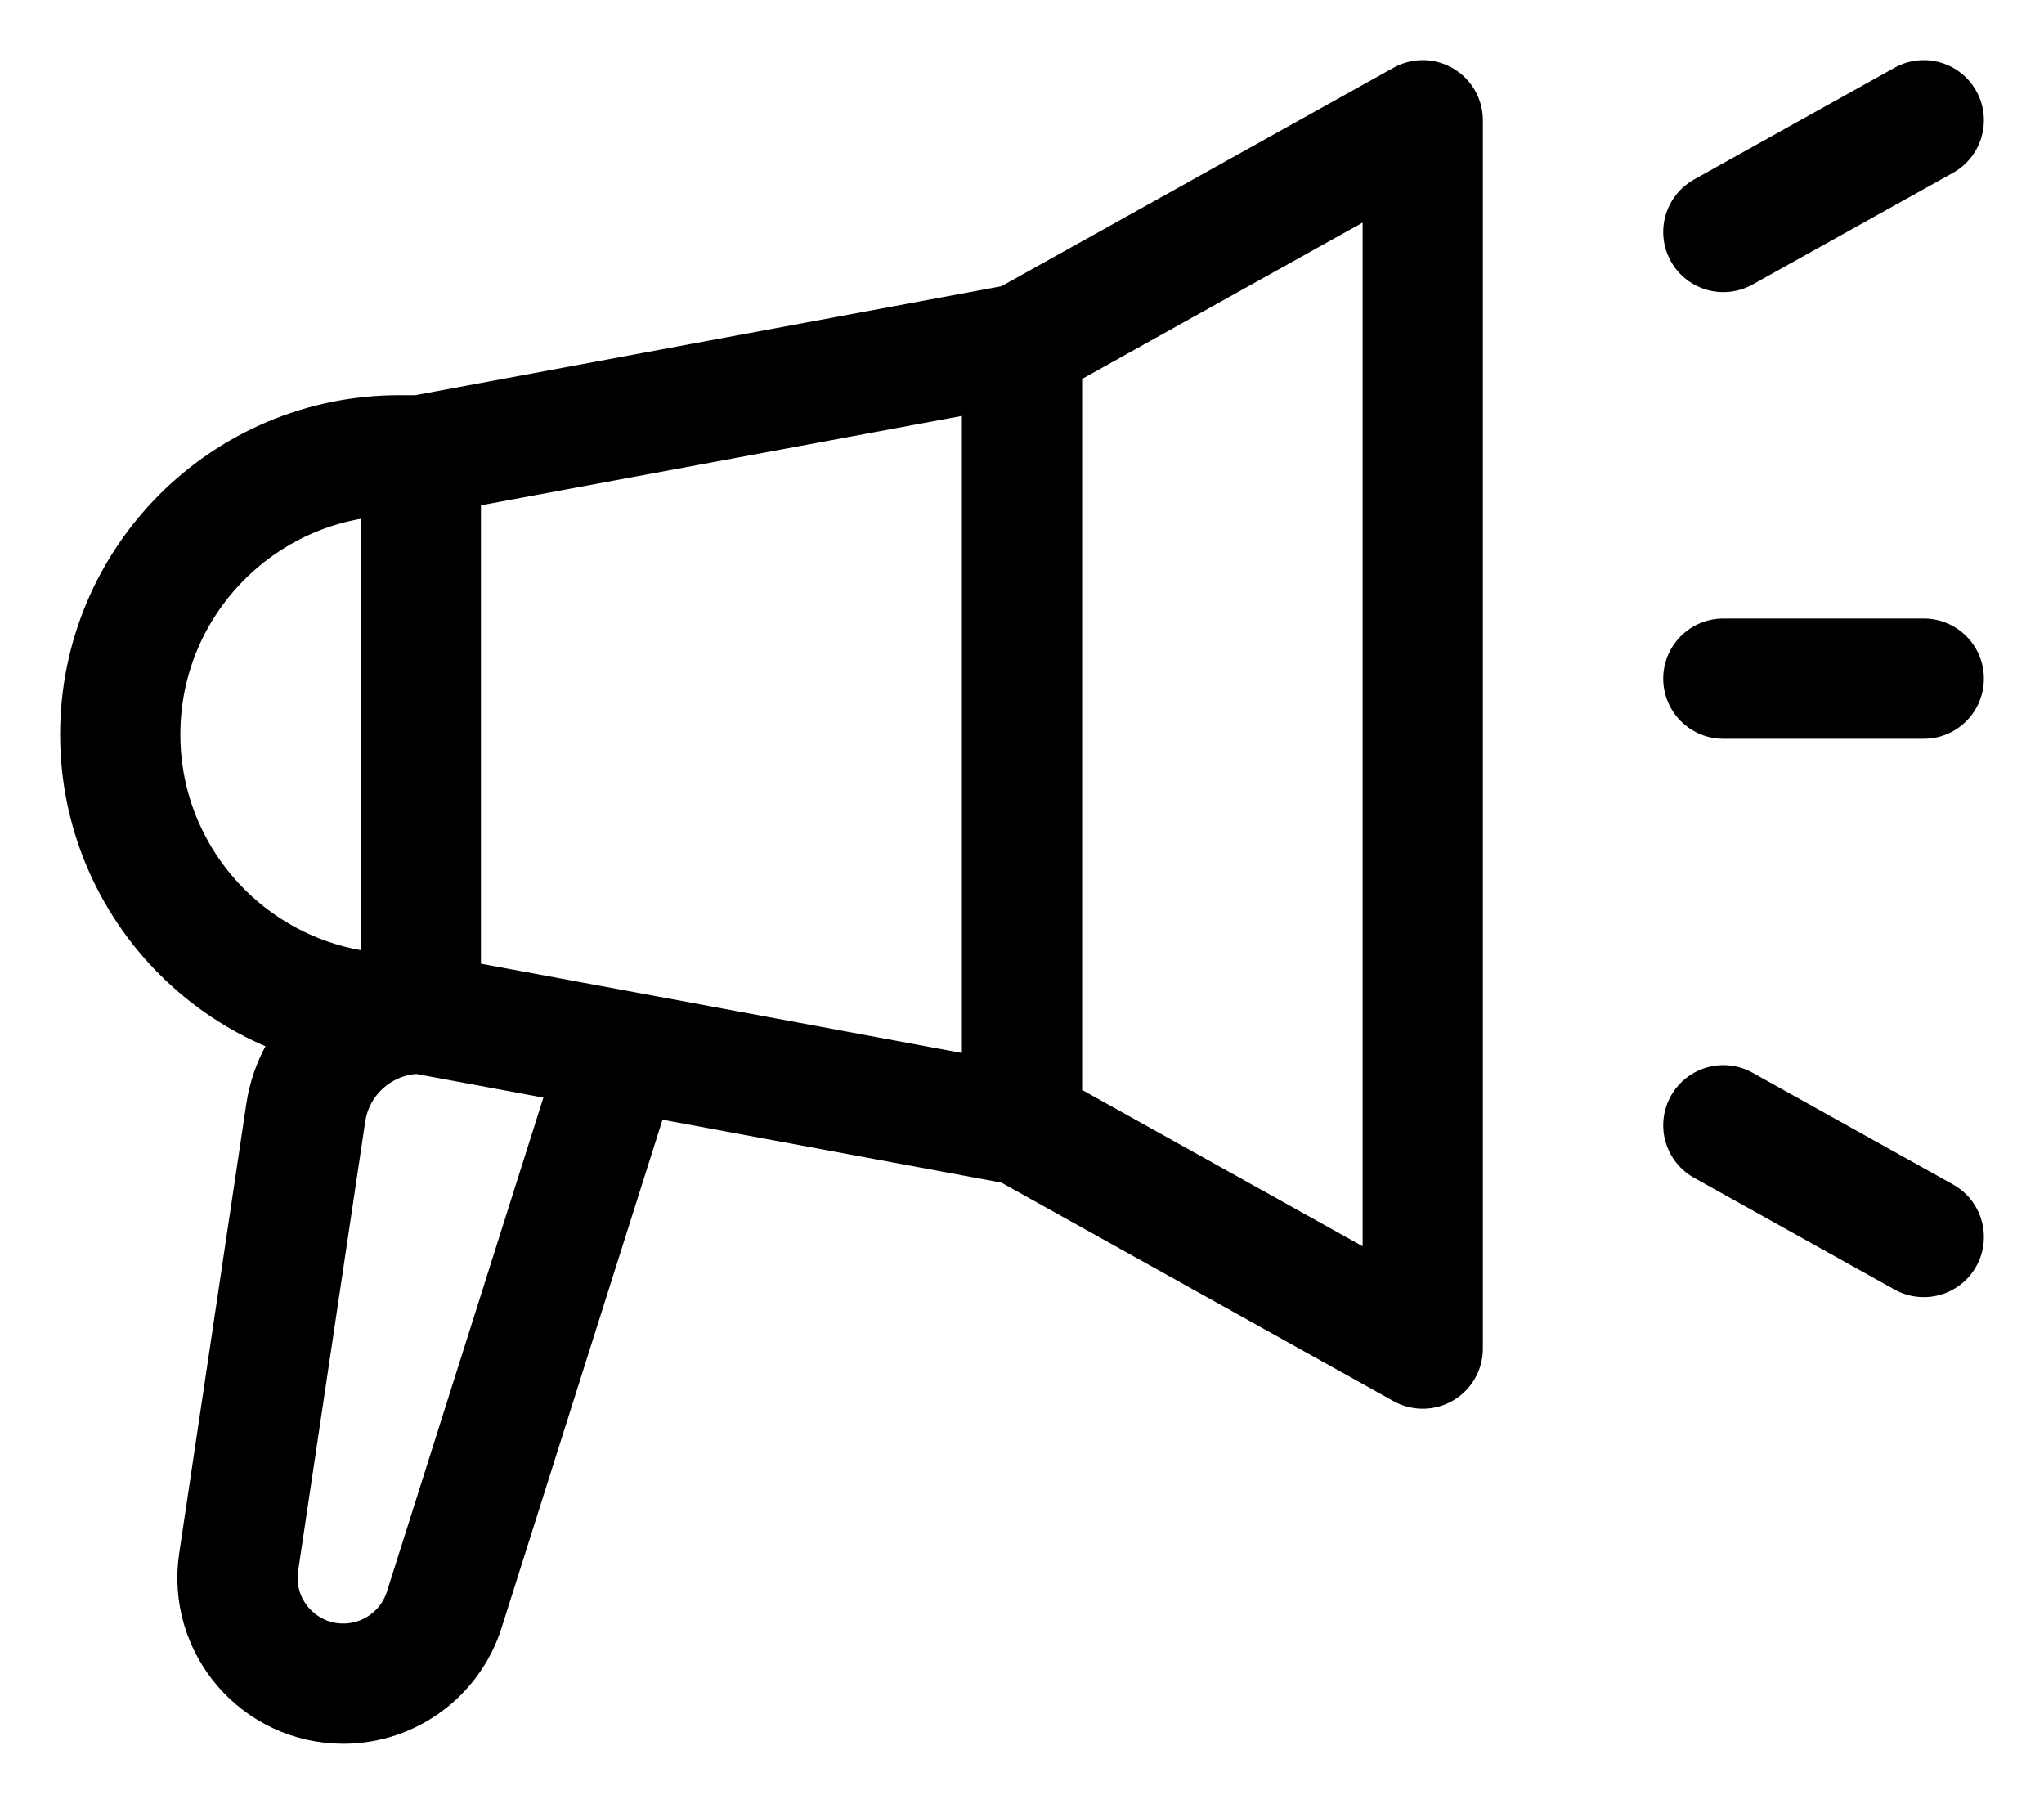 <svg width="17" height="15" viewBox="0 0 17 15" fill="none" xmlns="http://www.w3.org/2000/svg">
<path d="M3.5 8.429C3.444 8.429 3.384 8.429 3.322 8.429C2.04 8.429 1 7.389 1 6.107V6.107C1 4.825 2.039 3.786 3.321 3.786H3.5M3.5 8.429V8.429C3.021 8.429 2.614 8.779 2.543 9.253L1.985 12.989C1.905 13.521 2.317 14 2.855 14V14C3.239 14 3.579 13.751 3.695 13.385L5.167 8.738M3.5 8.429C3.5 6.842 3.5 3.786 3.5 3.786M3.5 8.429L8.5 9.357M3.5 3.786L8.5 2.857M8.5 2.857L11.833 1V11.214L8.5 9.357M8.5 2.857V9.357M14.333 5.643H16M14.333 1.929L16 1M14.333 9.357L16 10.286" stroke="black" stroke-linecap="round" stroke-linejoin="round"/>
</svg>

